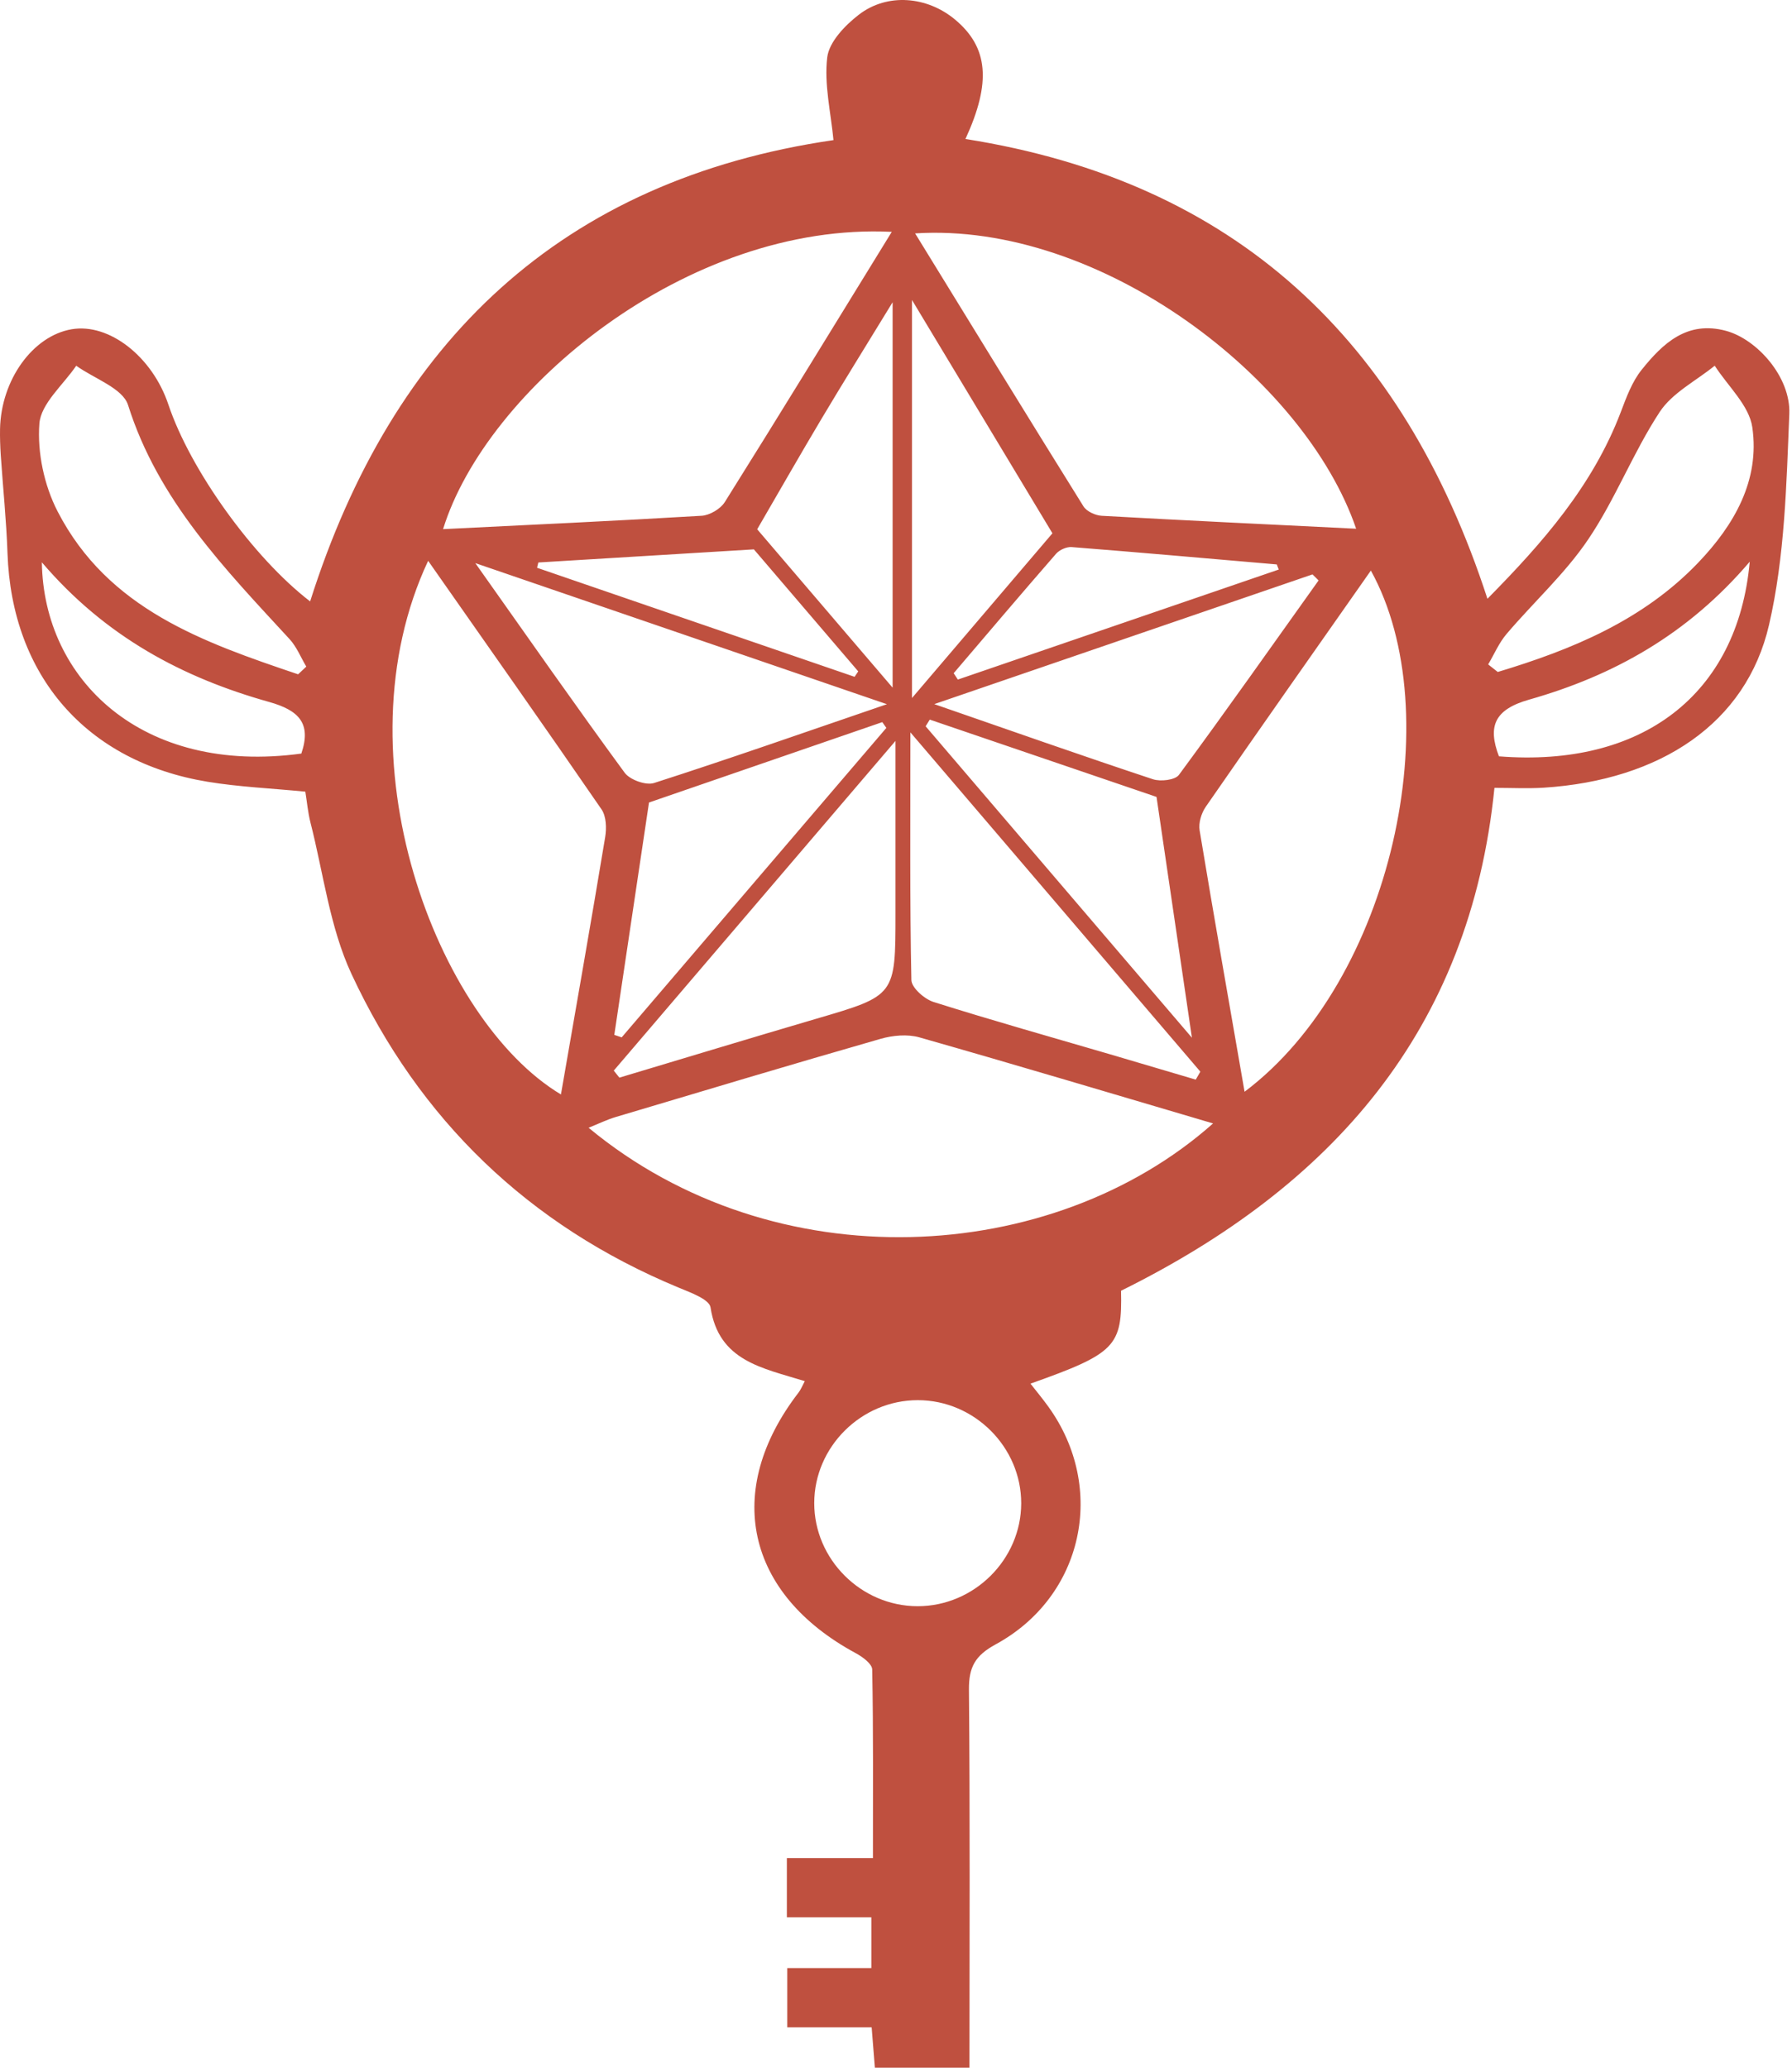 <svg width="91" height="105" viewBox="0 0 91 105" fill="none" xmlns="http://www.w3.org/2000/svg">
<path fill-rule="evenodd" clip-rule="evenodd" d="M40.868 70.135C38.688 69.46 36.497 69.111 36.081 66.388C36.018 65.977 35.054 65.632 34.455 65.383C26.837 62.224 21.29 56.853 17.849 49.459C16.745 47.087 16.426 44.352 15.768 41.779C15.632 41.247 15.587 40.691 15.505 40.201C13.759 40.03 12.132 39.961 10.535 39.697C4.377 38.681 0.597 34.311 0.381 28.096C0.323 26.425 0.15 24.76 0.037 23.091C0.01 22.657 -0.006 22.218 0.002 21.784C0.053 19.293 1.663 17.057 3.638 16.72C5.54 16.395 7.735 18.106 8.551 20.545C9.669 23.881 12.875 28.334 15.749 30.54C19.933 17.338 28.514 9.129 42.325 7.115C42.194 5.726 41.844 4.29 42.008 2.913C42.103 2.128 42.914 1.284 43.617 0.743C45.066 -0.37 47.076 -0.185 48.486 0.983C50.191 2.396 50.35 4.182 49.027 7.058C62.741 9.222 71.256 17.256 75.534 30.406C78.325 27.579 80.88 24.673 82.305 20.926C82.588 20.181 82.875 19.388 83.364 18.78C84.44 17.438 85.675 16.261 87.659 16.803C89.221 17.231 90.938 19.138 90.863 21.017C90.718 24.602 90.636 28.261 89.834 31.73C88.677 36.739 84.311 39.62 78.387 40C77.581 40.05 76.77 40.008 75.89 40.008C74.647 52.346 67.615 60.258 56.928 65.545C56.994 68.365 56.653 68.728 52.329 70.262C52.653 70.676 52.962 71.048 53.245 71.443C56.205 75.559 55.024 81.075 50.557 83.504C49.517 84.07 49.195 84.659 49.204 85.798C49.263 92.151 49.231 98.505 49.231 105H44.427C44.378 104.376 44.326 103.727 44.264 102.95H39.979V99.939H44.248V97.363H39.958V94.354H44.329C44.329 91.076 44.352 87.926 44.292 84.777C44.286 84.493 43.804 84.137 43.465 83.954C37.876 80.938 36.716 75.697 40.549 70.718C40.66 70.577 40.727 70.404 40.869 70.135L40.868 70.135ZM61.602 57.049C56.5 55.544 51.603 54.077 46.687 52.678C46.081 52.506 45.334 52.576 44.716 52.753C40.22 54.044 35.74 55.388 31.26 56.725C30.823 56.855 30.408 57.06 29.89 57.268C39.352 65.11 53.431 64.301 61.601 57.049L61.602 57.049ZM45.285 11.774C34.901 11.261 24.683 19.788 22.5 26.87C26.893 26.652 31.263 26.452 35.629 26.191C36.041 26.166 36.589 25.843 36.807 25.495C39.615 21.017 42.371 16.507 45.285 11.774L45.285 11.774ZM21.742 28.478C17.081 38.405 22.177 51.798 28.485 55.577C29.242 51.213 30.01 46.864 30.732 42.507C30.808 42.055 30.788 41.453 30.547 41.101C27.659 36.901 24.724 32.736 21.742 28.479L21.742 28.478ZM46.471 11.852C49.353 16.538 52.166 21.136 55.019 25.712C55.179 25.971 55.623 26.174 55.946 26.192C60.237 26.433 64.528 26.634 68.867 26.849C66.262 19.225 55.876 11.248 46.47 11.852L46.471 11.852ZM63.201 55.439C70.707 49.803 73.62 36.204 69.614 28.974C66.795 32.995 63.997 36.968 61.231 40.967C61.006 41.292 60.854 41.792 60.919 42.172C61.649 46.577 62.426 50.972 63.201 55.439L63.201 55.439ZM46.231 37.19C46.231 41.739 46.198 45.755 46.281 49.768C46.289 50.157 46.942 50.734 47.408 50.881C50.382 51.82 53.386 52.664 56.381 53.541C57.827 53.966 59.274 54.397 60.722 54.824C60.799 54.69 60.877 54.554 60.955 54.419C56.166 48.816 51.378 43.212 46.231 37.19L46.231 37.19ZM31.168 54.366C31.264 54.485 31.359 54.604 31.453 54.723C34.787 53.725 38.116 52.712 41.455 51.732C45.471 50.555 45.474 50.568 45.474 46.38V37.624C40.457 43.497 35.813 48.932 31.168 54.366L31.168 54.366ZM45.038 35.76C37.885 33.308 31.265 31.039 24.137 28.595C26.872 32.461 29.258 35.879 31.721 39.239C31.985 39.6 32.8 39.894 33.215 39.761C37.009 38.542 40.768 37.221 45.038 35.76V35.76ZM46.611 71.101C43.74 71.098 41.352 73.47 41.348 76.325C41.344 79.181 43.727 81.561 46.596 81.564C49.464 81.566 51.854 79.195 51.858 76.339C51.861 73.482 49.478 71.104 46.611 71.101ZM47.443 35.756C51.47 37.151 54.996 38.394 58.546 39.57C58.932 39.698 59.672 39.614 59.868 39.349C62.273 36.087 64.606 32.773 66.96 29.474C66.857 29.372 66.754 29.27 66.651 29.168C60.409 31.308 54.166 33.449 47.443 35.756L47.443 35.756ZM15.139 34.242C15.275 34.111 15.414 33.982 15.554 33.85C15.274 33.381 15.066 32.848 14.703 32.453C11.411 28.877 8.027 25.404 6.503 20.569C6.234 19.713 4.78 19.227 3.871 18.572C3.21 19.547 2.079 20.49 2 21.51C1.888 22.977 2.244 24.653 2.926 25.972C5.488 30.935 10.32 32.615 15.139 34.242H15.139ZM75.572 33.74C75.735 33.867 75.897 33.994 76.058 34.123C79.836 32.986 83.442 31.496 86.24 28.569C88.063 26.663 89.377 24.391 88.984 21.696C88.824 20.586 87.741 19.608 87.076 18.57C86.125 19.343 84.915 19.95 84.277 20.927C82.926 22.988 82.033 25.345 80.655 27.384C79.483 29.125 77.878 30.577 76.508 32.19C76.12 32.644 75.88 33.218 75.572 33.739L75.572 33.74ZM45.01 36.963C44.941 36.866 44.873 36.767 44.804 36.67C40.773 38.059 36.742 39.448 32.957 40.752C32.34 44.884 31.767 48.718 31.195 52.552C31.32 52.594 31.444 52.635 31.57 52.678C36.052 47.441 40.532 42.201 45.01 36.963L45.01 36.963ZM46.312 35.446C48.927 32.38 51.215 29.694 53.444 27.081C51.083 23.161 48.823 19.405 46.312 15.234V35.446ZM47.214 36.542C47.145 36.654 47.075 36.767 47.005 36.881C51.4 42.021 55.796 47.162 60.527 52.696C59.88 48.294 59.311 44.426 58.73 40.468C54.967 39.184 51.091 37.862 47.214 36.542L47.214 36.542ZM45.328 34.92V15.348C43.979 17.557 42.832 19.396 41.723 21.258C40.624 23.102 39.561 24.966 38.451 26.877C40.642 29.44 42.864 32.039 45.328 34.92H45.328ZM2.126 28.554C2.209 34.501 7.205 39.37 15.302 38.267C15.825 36.733 15.177 36.071 13.674 35.648C9.28 34.416 5.352 32.337 2.125 28.554H2.126ZM88.854 28.524C85.697 32.232 81.911 34.317 77.653 35.527C75.891 36.027 75.537 36.878 76.118 38.407C83.367 38.981 88.243 35.292 88.854 28.524H88.854ZM64.936 28.922C64.903 28.834 64.869 28.748 64.836 28.662C61.365 28.363 57.893 28.054 54.421 27.781C54.163 27.761 53.803 27.922 53.631 28.118C51.88 30.128 50.157 32.159 48.429 34.186C48.5 34.294 48.57 34.401 48.64 34.509C54.071 32.647 59.502 30.783 64.936 28.922L64.936 28.922ZM43.397 34.369C43.46 34.277 43.522 34.184 43.582 34.093C41.701 31.892 39.818 29.691 38.283 27.897C34.337 28.137 30.837 28.35 27.337 28.563C27.315 28.653 27.295 28.742 27.273 28.832C32.649 30.677 38.021 32.523 43.397 34.369L43.397 34.369Z" fill="#BF503F"></path>
</svg>
